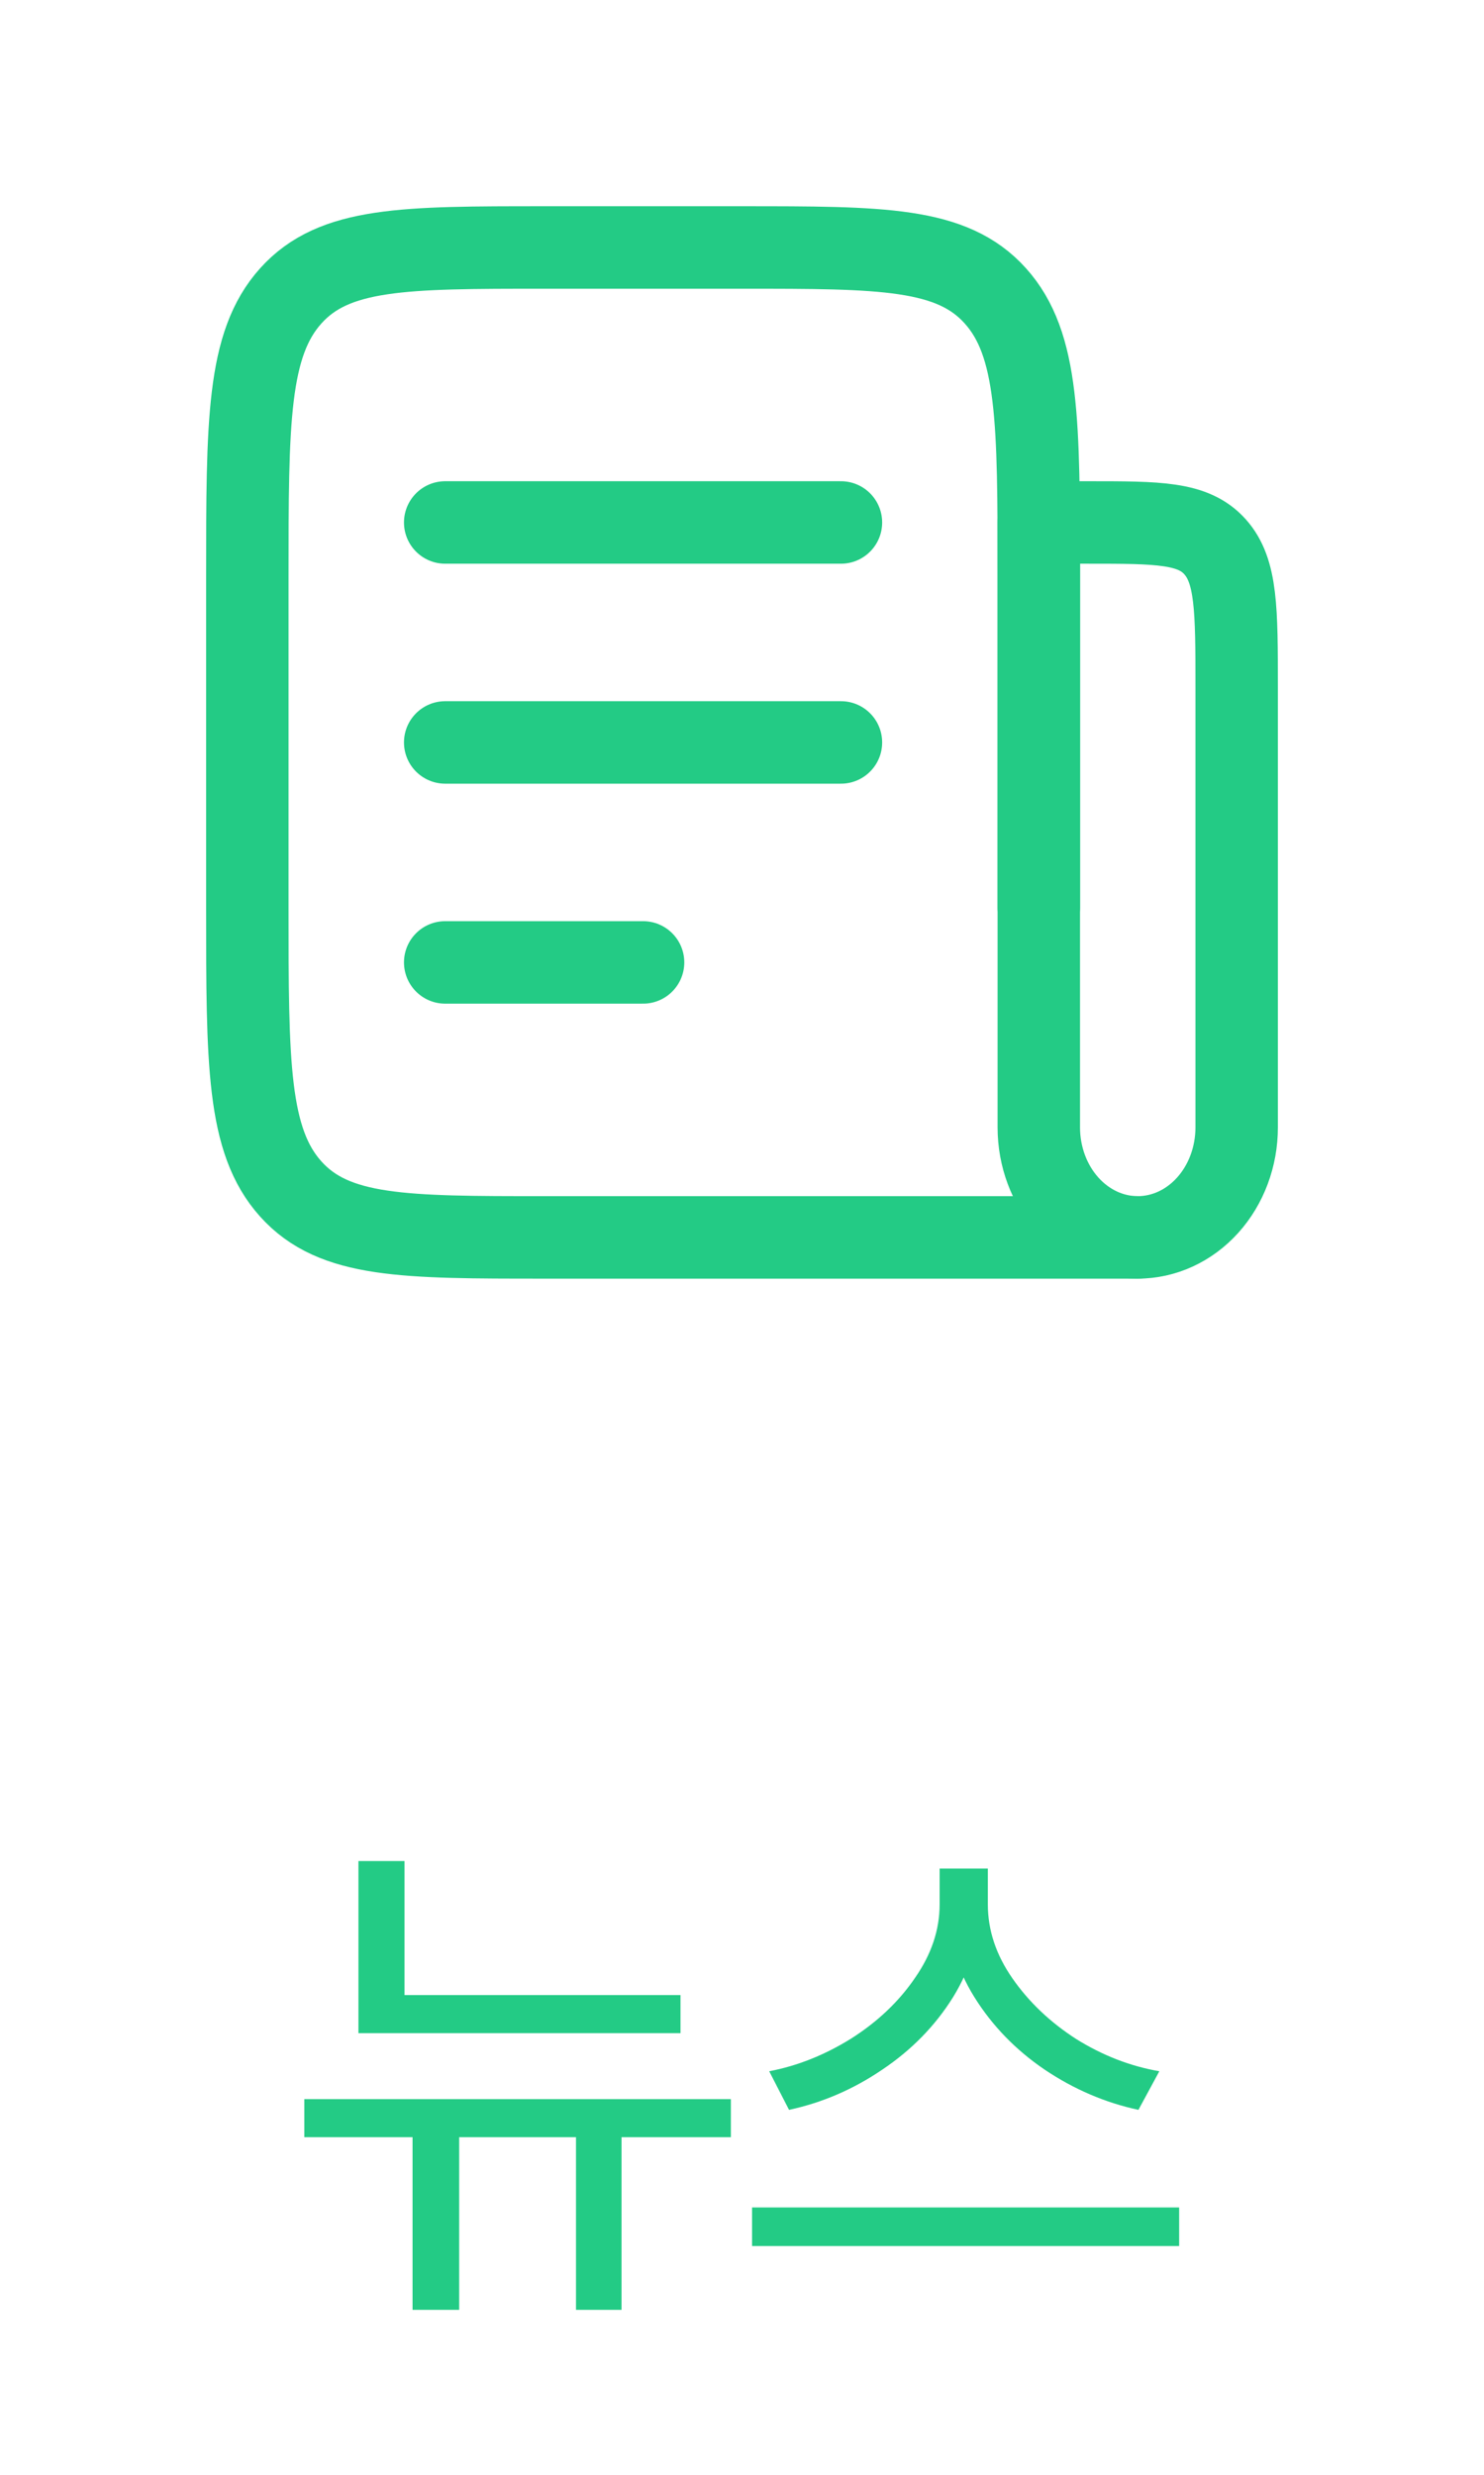 <svg width="36" height="60" viewBox="0 0 36 60" fill="none" xmlns="http://www.w3.org/2000/svg">
<path d="M16.508 48.37V49.293H8.695V48.37H16.508ZM9.813 45.12V48.812H8.695V45.12H9.813ZM17.73 50.892V51.815H7.382V50.892H17.73ZM11.139 51.217V56.001H10.008V51.217H11.139ZM15.078 51.217V56.001H13.973V51.217H15.078ZM23.769 45.302V46.173C23.769 46.97 23.552 47.72 23.119 48.422C22.686 49.115 22.114 49.7 21.403 50.177C20.701 50.654 19.947 50.979 19.141 51.152L18.66 50.216C19.345 50.086 20.008 49.822 20.649 49.423C21.29 49.016 21.806 48.526 22.196 47.954C22.595 47.382 22.794 46.788 22.794 46.173V45.302H23.769ZM23.964 45.302V46.173C23.964 46.797 24.163 47.395 24.562 47.967C24.961 48.539 25.476 49.029 26.109 49.436C26.75 49.835 27.422 50.095 28.124 50.216L27.617 51.152C26.811 50.979 26.053 50.654 25.342 50.177C24.64 49.7 24.072 49.115 23.639 48.422C23.206 47.729 22.989 46.979 22.989 46.173V45.302H23.964ZM28.605 53.518V54.454H18.244V53.518H28.605Z" fill="#23CB85"/>
<path d="M25.2 22V14C25.2 10.229 25.2 8.343 24.145 7.172C23.092 6 21.394 6 18 6H13.2C9.806 6 8.108 6 7.055 7.172C6 8.343 6 10.229 6 14V22C6 25.771 6 27.657 7.055 28.828C8.108 30 9.806 30 13.2 30H27.6M10.8 12.667H20.4M10.8 18H20.4M10.8 23.333H15.6" stroke="#23CB85" stroke-width="2" stroke-linecap="round" stroke-linejoin="round"/>
<path d="M25.2 12.667H26.4C28.097 12.667 28.945 12.667 29.472 13.253C30 13.839 30 14.781 30 16.667V27.333C30 28.041 29.747 28.719 29.297 29.219C28.847 29.719 28.236 30 27.6 30C26.963 30 26.353 29.719 25.903 29.219C25.453 28.719 25.2 28.041 25.2 27.333V12.667Z" stroke="#23CB85" stroke-width="2" stroke-linecap="round" stroke-linejoin="round"/>
</svg>
